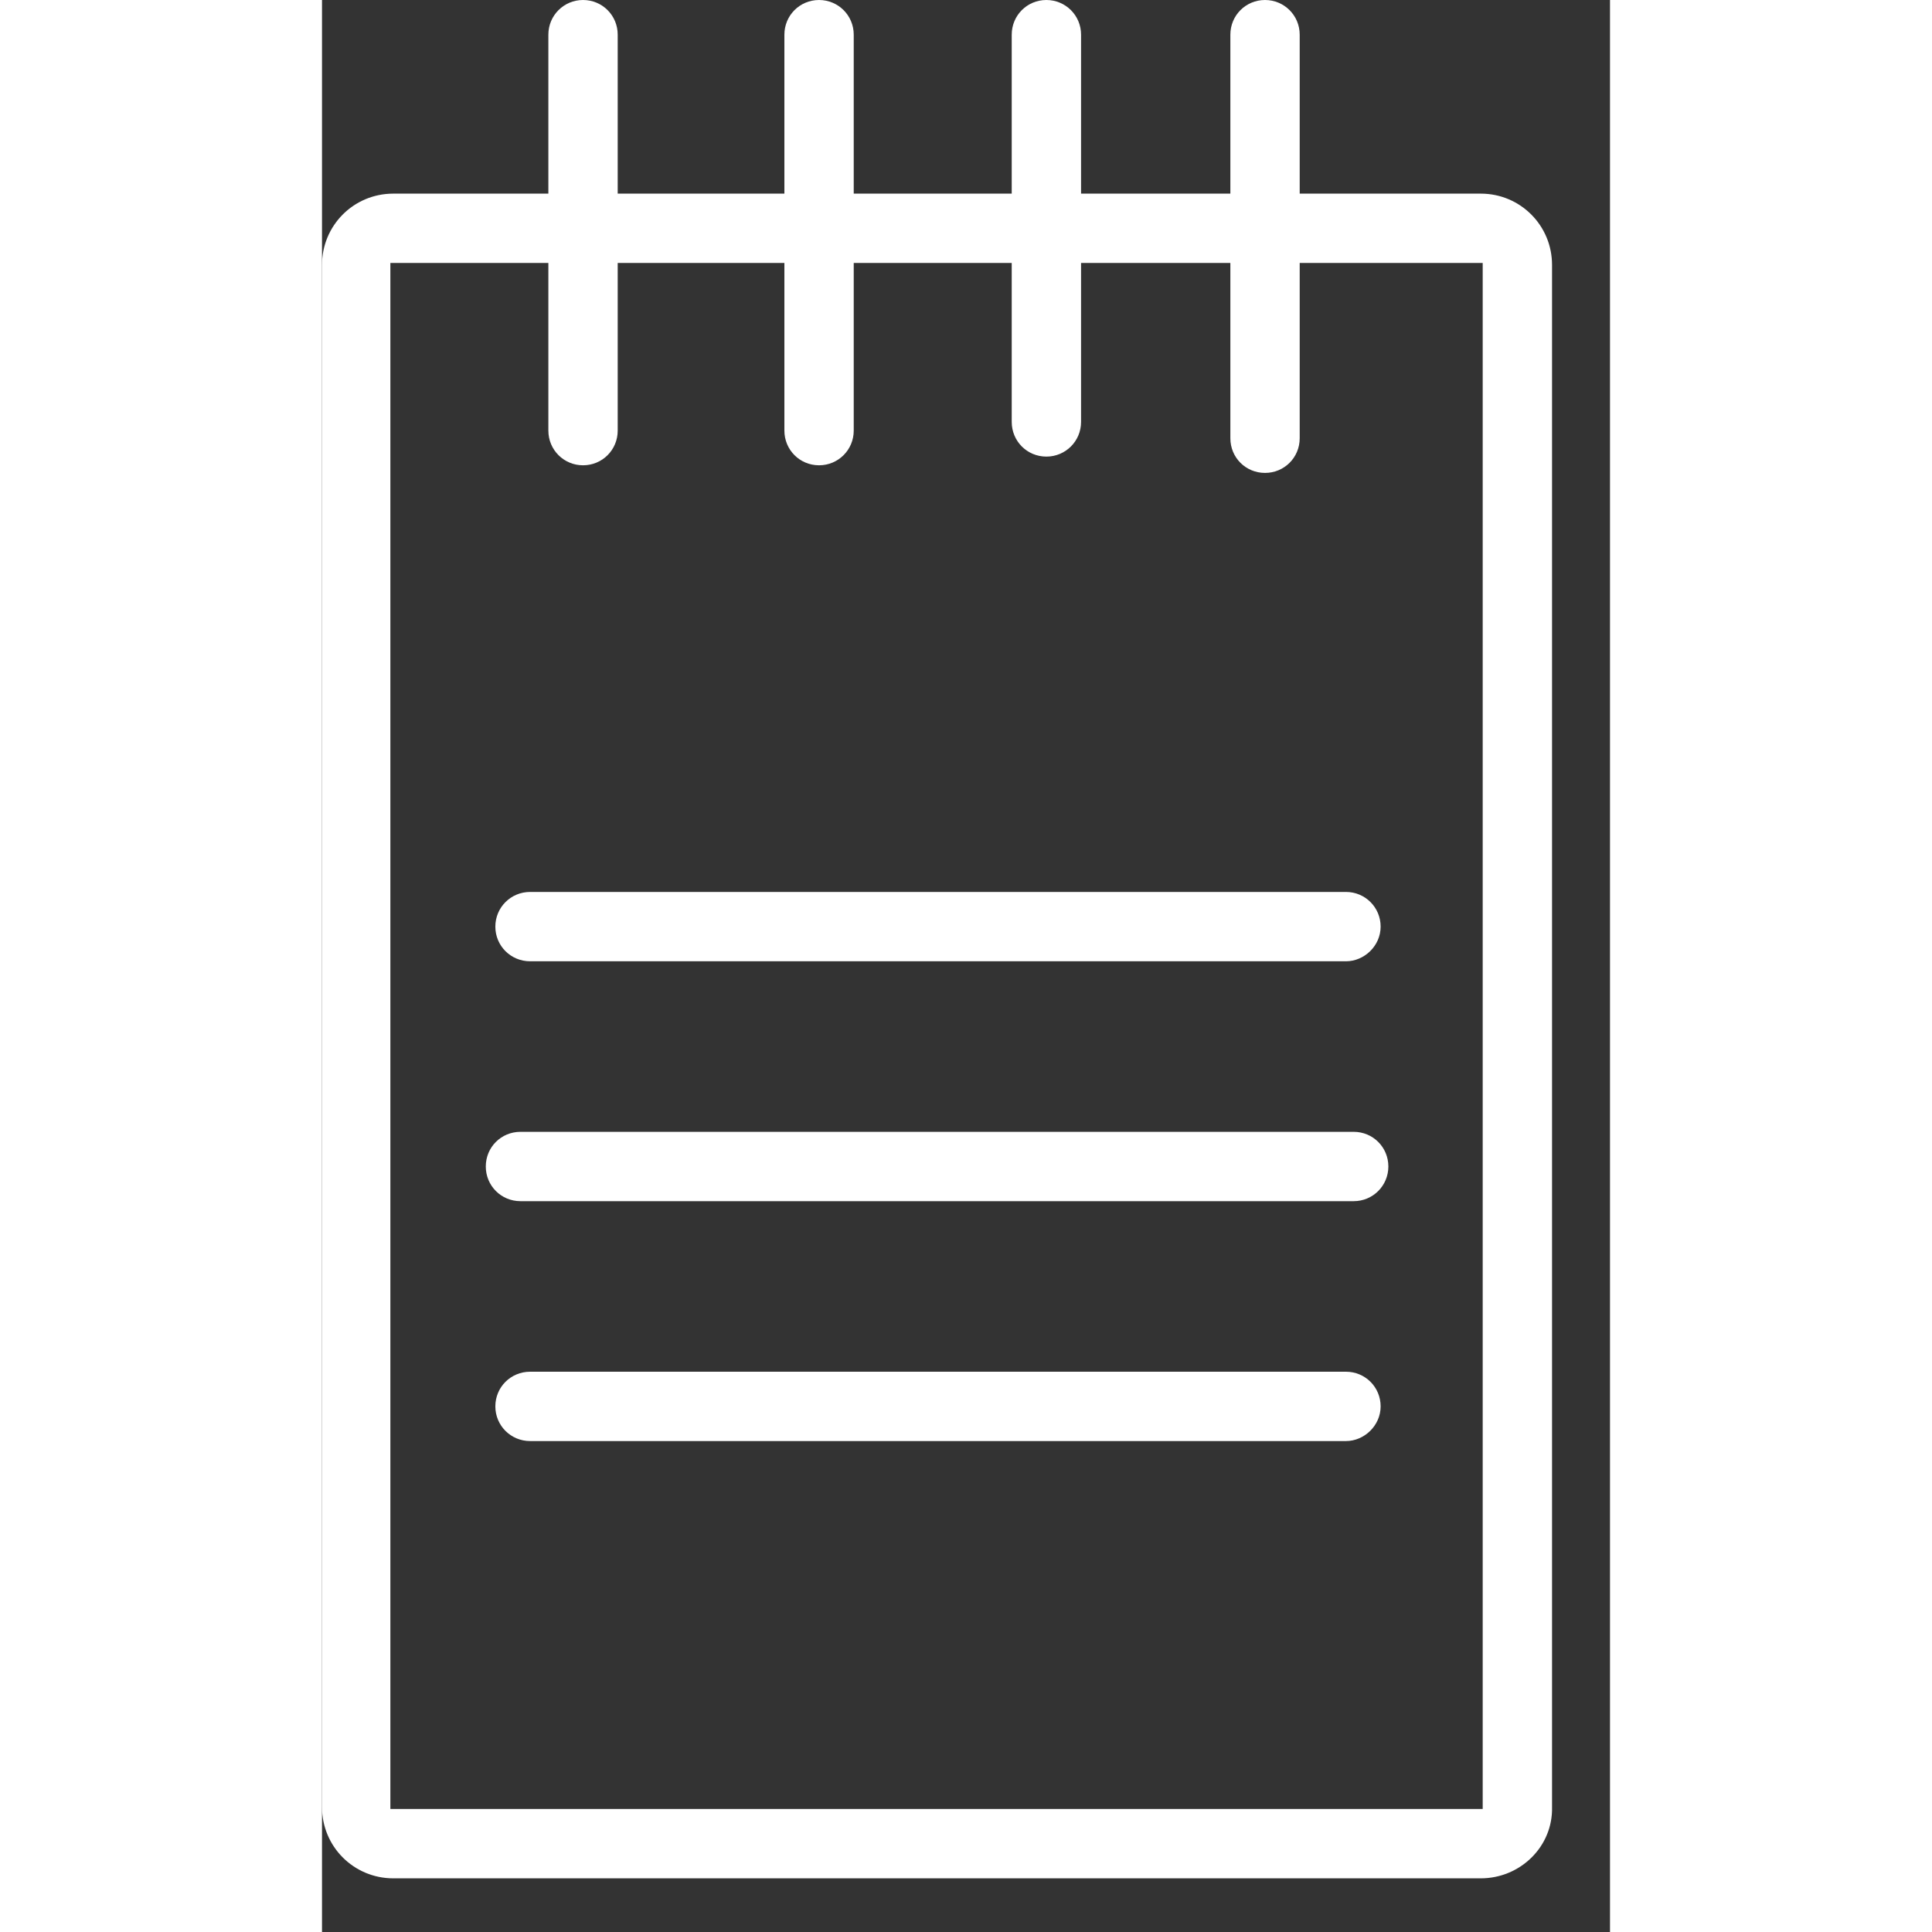 <svg width="12" height="12" viewBox="0 0 12 18" fill="none" xmlns="http://www.w3.org/2000/svg">
<rect x="0" y="0" width="12" height="18" fill="#333333" stroke="none"/>
<path d="M9.028 0.323C9.028 0.197 8.92 0.09 8.795 0.09C8.669 0.09 8.561 0.197 8.561 0.323V1.894H6.991V0.323C6.991 0.197 6.883 0.09 6.758 0.09C6.632 0.09 6.524 0.197 6.524 0.323V1.894H4.882H4.873V0.332C4.873 0.206 4.765 0.099 4.64 0.099C4.514 0.099 4.406 0.206 4.406 0.332V1.903H2.683V0.332C2.683 0.206 2.576 0.099 2.45 0.099C2.324 0.099 2.217 0.206 2.217 0.332V1.903H0.682C0.359 1.903 0.099 2.163 0.099 2.486V16.854C0.099 17.177 0.359 17.437 0.682 17.437H10.814C11.137 17.437 11.397 17.177 11.397 16.854V2.468C11.397 2.145 11.137 1.885 10.814 1.885H9.037V0.323H9.028ZM10.904 16.944H0.556V2.36H2.199V4.003C2.199 4.128 2.306 4.236 2.432 4.236C2.558 4.236 2.665 4.128 2.665 4.003V2.36H4.388V4.003C4.388 4.128 4.496 4.236 4.622 4.236C4.747 4.236 4.855 4.128 4.855 4.003V2.36H6.497V3.931C6.497 4.056 6.605 4.164 6.731 4.164C6.856 4.164 6.964 4.056 6.964 3.931V2.36H8.535V4.083C8.535 4.209 8.642 4.317 8.768 4.317C8.893 4.317 9.001 4.209 9.001 4.083V2.36H10.886V16.944H10.904Z" fill="#fff"/>
<path d="M10.796 17.5H0.664C0.296 17.5 0 17.204 0 16.836V2.468C0 2.1 0.296 1.804 0.664 1.804H2.109V0.323C2.109 0.144 2.253 0 2.432 0C2.612 0 2.755 0.144 2.755 0.323V1.804H4.308V0.323C4.308 0.144 4.451 0 4.631 0C4.81 0 4.954 0.144 4.954 0.323V1.804H6.426V0.323C6.426 0.144 6.569 0 6.749 0C6.928 0 7.072 0.144 7.072 0.323V1.804H8.463V0.323C8.463 0.144 8.606 0 8.786 0C8.965 0 9.109 0.144 9.109 0.323V1.804H10.796C11.164 1.804 11.46 2.1 11.46 2.468V16.836C11.469 17.204 11.164 17.5 10.796 17.5ZM0.664 1.974C0.395 1.974 0.171 2.199 0.171 2.468V16.836C0.171 17.105 0.395 17.329 0.664 17.329H10.796C11.065 17.329 11.29 17.105 11.29 16.836V2.468C11.29 2.199 11.065 1.974 10.796 1.974H9.019C8.974 1.974 8.93 1.938 8.93 1.885V0.314C8.93 0.233 8.867 0.171 8.786 0.171C8.705 0.171 8.642 0.233 8.642 0.314V1.885C8.642 1.929 8.606 1.974 8.553 1.974H6.982C6.937 1.974 6.892 1.938 6.892 1.885V0.314C6.892 0.233 6.829 0.171 6.749 0.171C6.668 0.171 6.605 0.233 6.605 0.314V1.885C6.605 1.929 6.569 1.974 6.515 1.974H4.873C4.828 1.974 4.783 1.929 4.783 1.885V0.323C4.783 0.242 4.721 0.179 4.64 0.179C4.559 0.179 4.496 0.242 4.496 0.323V1.894C4.496 1.938 4.46 1.983 4.406 1.983H2.683C2.638 1.983 2.594 1.947 2.594 1.894V0.323C2.594 0.242 2.531 0.179 2.45 0.179C2.369 0.179 2.306 0.242 2.306 0.323V1.894C2.306 1.938 2.271 1.983 2.217 1.983H0.664V1.974ZM10.904 17.033H0.556C0.512 17.033 0.467 16.997 0.467 16.944V2.36C0.467 2.315 0.503 2.271 0.556 2.271H2.199C2.244 2.271 2.288 2.306 2.288 2.36V4.003C2.288 4.083 2.351 4.146 2.432 4.146C2.513 4.146 2.576 4.083 2.576 4.003V2.36C2.576 2.315 2.612 2.271 2.665 2.271H4.388C4.433 2.271 4.478 2.306 4.478 2.36V4.003C4.478 4.083 4.541 4.146 4.622 4.146C4.703 4.146 4.765 4.083 4.765 4.003V2.36C4.765 2.315 4.801 2.271 4.855 2.271H6.497C6.542 2.271 6.587 2.306 6.587 2.36V3.931C6.587 4.012 6.65 4.074 6.731 4.074C6.812 4.074 6.874 4.012 6.874 3.931V2.36C6.874 2.315 6.91 2.271 6.964 2.271H8.535C8.579 2.271 8.624 2.306 8.624 2.36V4.083C8.624 4.164 8.687 4.227 8.768 4.227C8.849 4.227 8.912 4.164 8.912 4.083V2.36C8.912 2.315 8.947 2.271 9.001 2.271H10.886C10.931 2.271 10.976 2.306 10.976 2.36V16.944C10.994 16.988 10.958 17.033 10.904 17.033ZM0.646 16.854H10.814V2.45H9.109V4.083C9.109 4.263 8.965 4.406 8.786 4.406C8.606 4.406 8.463 4.263 8.463 4.083V2.45H7.072V3.931C7.072 4.11 6.928 4.254 6.749 4.254C6.569 4.254 6.426 4.11 6.426 3.931V2.45H4.954V4.012C4.954 4.191 4.81 4.335 4.631 4.335C4.451 4.335 4.308 4.191 4.308 4.012V2.45H2.755V4.012C2.755 4.191 2.612 4.335 2.432 4.335C2.253 4.335 2.109 4.191 2.109 4.012V2.45H0.637V16.854H0.646Z" fill="#fff"/>
<path d="M9.54 8.4H1.939C1.813 8.4 1.705 8.508 1.705 8.633C1.705 8.759 1.813 8.867 1.939 8.867H9.54C9.665 8.867 9.773 8.759 9.773 8.633C9.773 8.499 9.665 8.4 9.54 8.4Z" fill="#fff"/>
<path d="M9.54 8.956H1.939C1.759 8.956 1.615 8.813 1.615 8.633C1.615 8.454 1.759 8.31 1.939 8.31H9.54C9.719 8.31 9.863 8.454 9.863 8.633C9.863 8.813 9.71 8.956 9.54 8.956ZM1.93 8.481C1.849 8.481 1.786 8.544 1.786 8.624C1.786 8.705 1.849 8.768 1.93 8.768H9.531C9.612 8.768 9.674 8.705 9.674 8.624C9.674 8.544 9.612 8.481 9.531 8.481H1.93Z" fill="#fff"/>
<path d="M1.849 11.101H9.612C9.737 11.101 9.845 10.994 9.845 10.868C9.845 10.742 9.737 10.635 9.612 10.635H1.849C1.723 10.635 1.615 10.742 1.615 10.868C1.615 10.994 1.723 11.101 1.849 11.101Z" fill="#fff"/>
<path d="M9.612 11.191H1.849C1.669 11.191 1.526 11.047 1.526 10.868C1.526 10.688 1.669 10.545 1.849 10.545H9.612C9.791 10.545 9.935 10.688 9.935 10.868C9.935 11.047 9.791 11.191 9.612 11.191ZM1.849 10.715C1.768 10.715 1.705 10.778 1.705 10.859C1.705 10.94 1.768 11.003 1.849 11.003H9.612C9.692 11.003 9.755 10.94 9.755 10.859C9.755 10.778 9.692 10.715 9.612 10.715H1.849Z" fill="#fff"/>
<path d="M1.93 13.336H9.531C9.657 13.336 9.764 13.228 9.764 13.103C9.764 12.977 9.657 12.869 9.531 12.869H1.93C1.804 12.869 1.696 12.977 1.696 13.103C1.696 13.228 1.804 13.336 1.93 13.336Z" fill="#fff"/>
<path d="M9.54 13.426H1.939C1.759 13.426 1.615 13.282 1.615 13.103C1.615 12.923 1.759 12.78 1.939 12.78H9.54C9.719 12.78 9.863 12.923 9.863 13.103C9.863 13.282 9.71 13.426 9.54 13.426ZM1.93 12.95C1.849 12.95 1.786 13.013 1.786 13.094C1.786 13.174 1.849 13.237 1.93 13.237H9.531C9.612 13.237 9.674 13.174 9.674 13.094C9.674 13.013 9.612 12.95 9.531 12.95H1.93Z" fill="#fff"/>
</svg>
